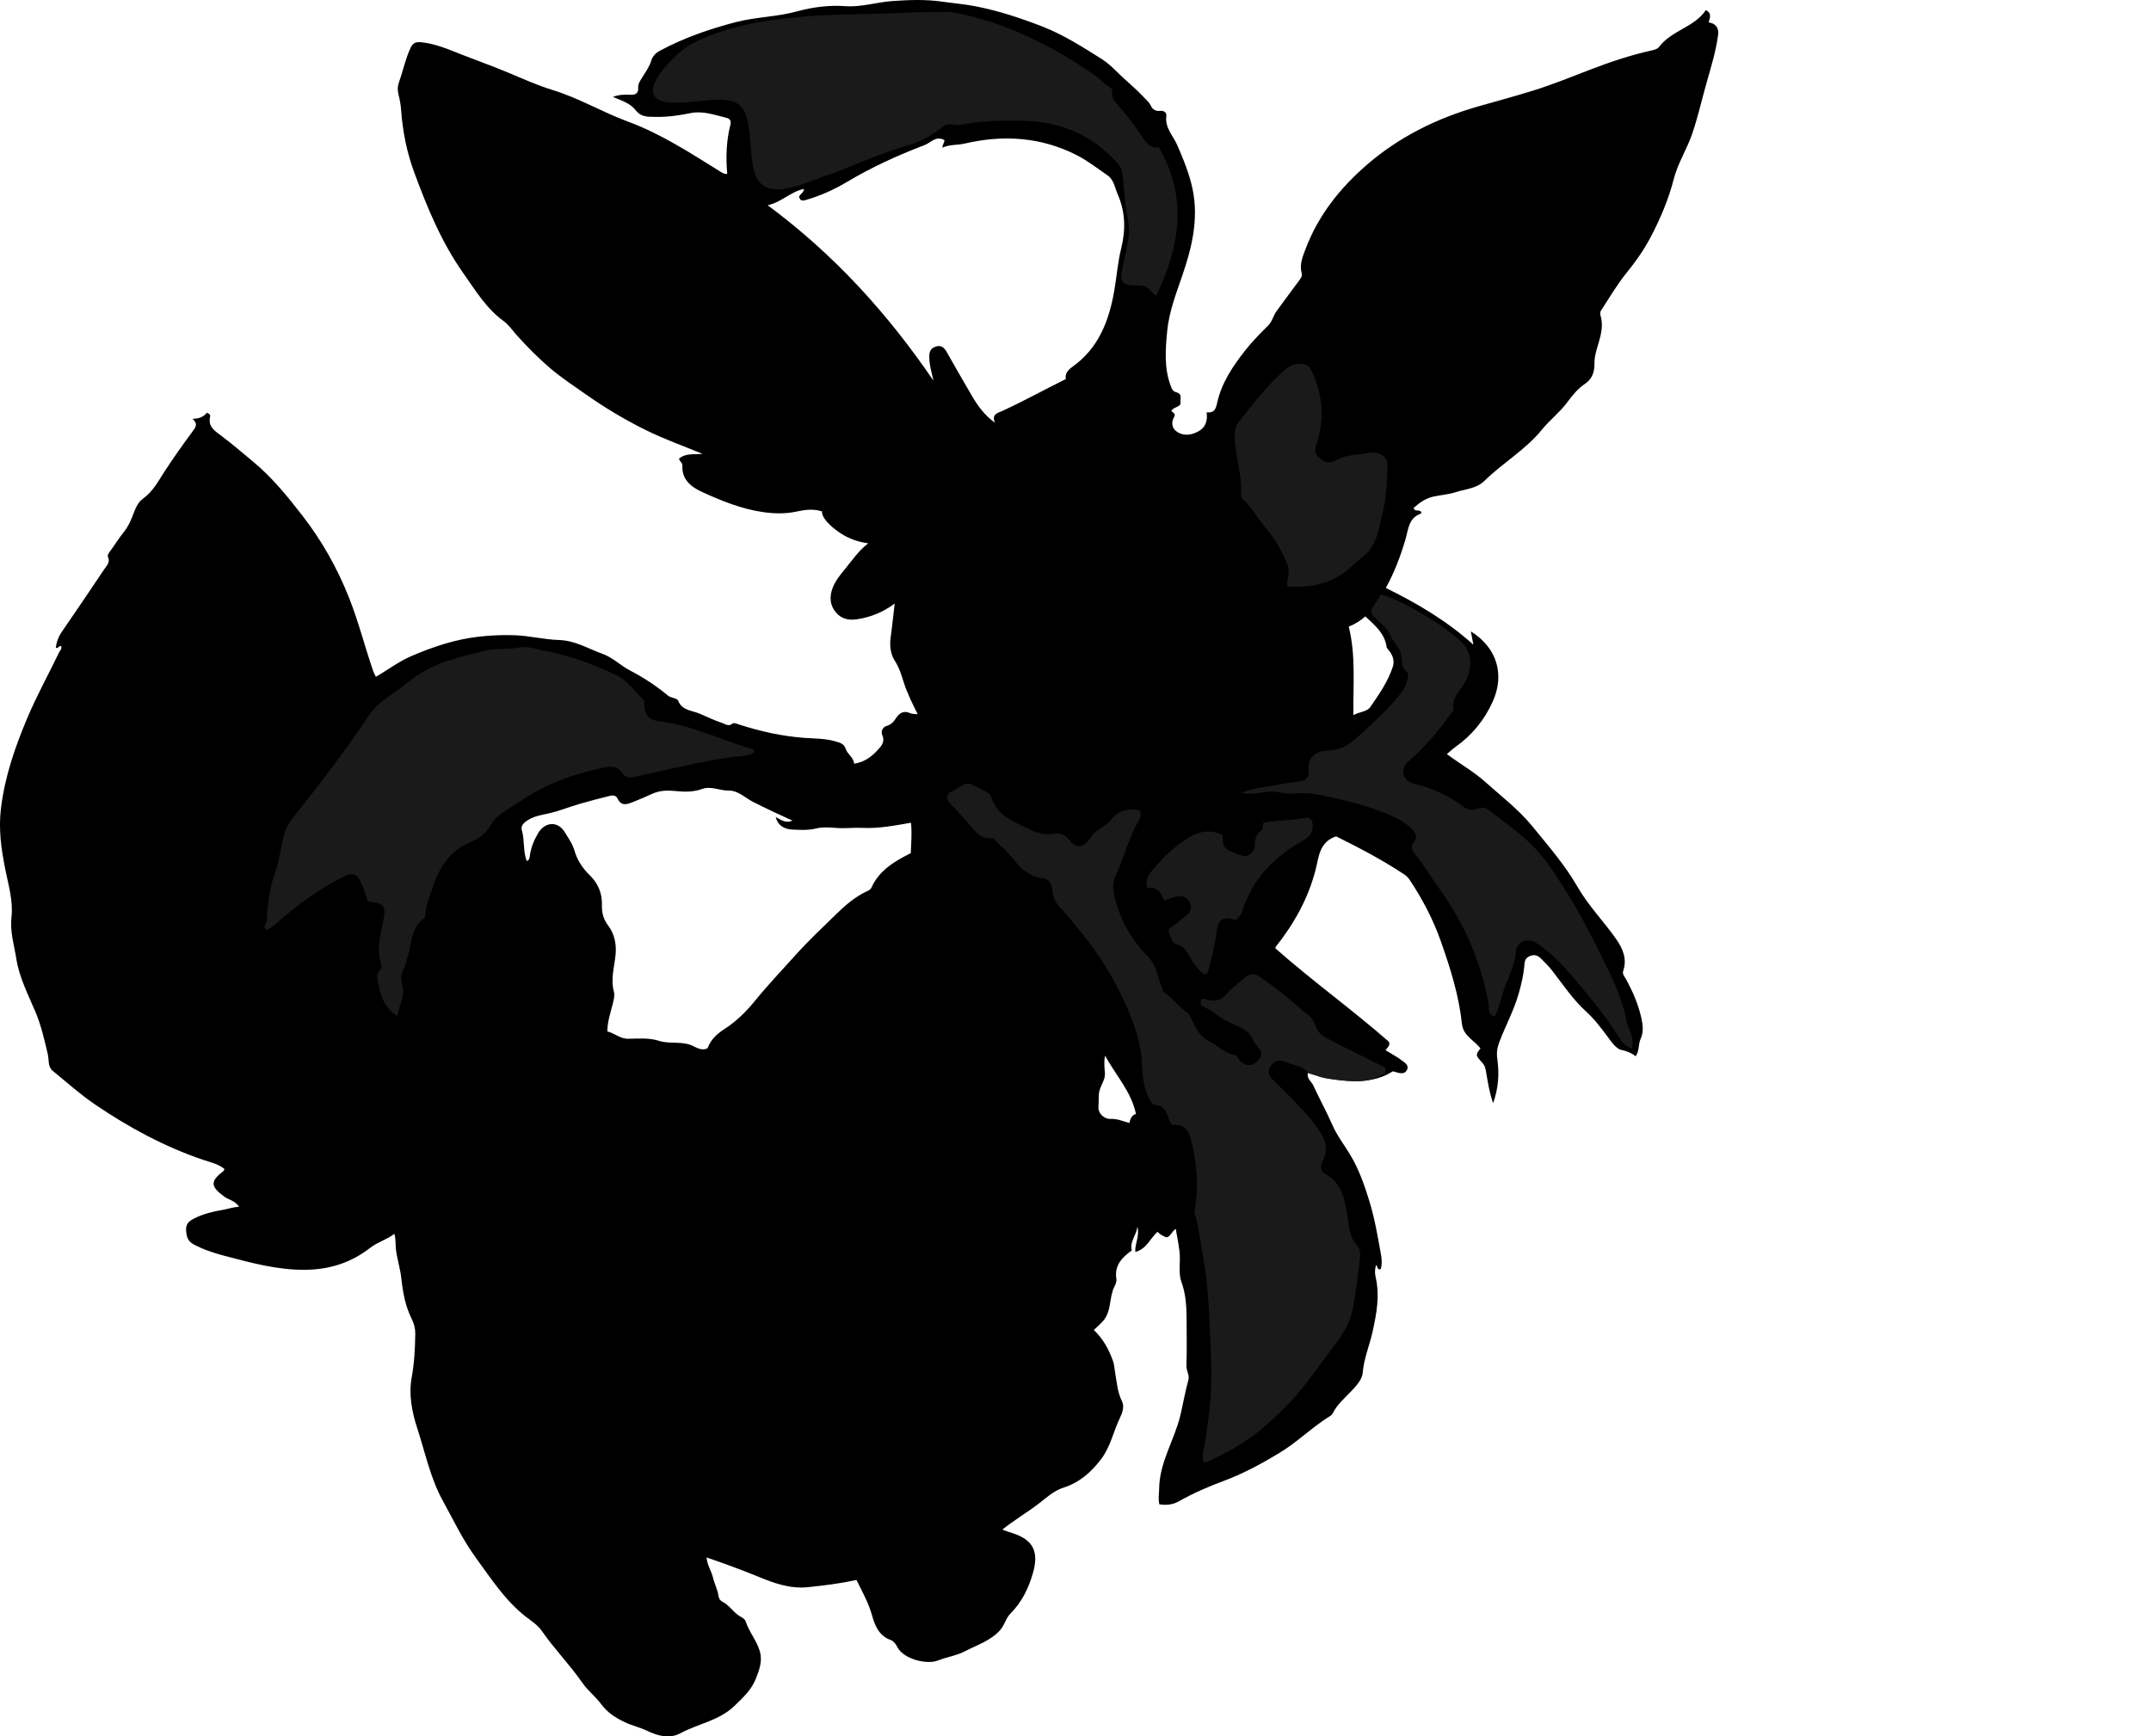 <?xml version="1.0" encoding="utf-8"?>
<!-- Generator: Adobe Illustrator 24.0.2, SVG Export Plug-In . SVG Version: 6.00 Build 0)  -->
<svg version="1.1" id="Layer_1" xmlns="http://www.w3.org/2000/svg" xmlns:xlink="http://www.w3.org/1999/xlink" x="0px" y="0px"
	 width="1070.68" height="864.44" viewBox="0 0 1070.68 864.44" style="enable-background:new 0 0 1070.68 864.44;" xml:space="preserve">
<style type="text/css">
	.st0{fill:#1A1A1A;}
</style>
<g>
	<path d="M426.32,786.58c-8.29,1.78-16.21,2.76-24.19,3.58c-8.89,0.92-16.88-2.01-24.72-5.24c-8.36-3.44-16.83-6.49-25.72-9.57
		c0.28,3.79,2.39,6.65,3.17,9.93c0.74,3.13,2.36,6.07,2.79,9.33c0.18,1.34,0.95,2.29,1.9,2.76c3.78,1.87,5.76,5.9,9.56,7.74
		c0.85,0.41,1.8,1.26,2.07,2.11c1.7,5.31,5.54,9.59,7.06,14.96c1.39,4.92-0.38,9.48-2.13,13.82c-2.17,5.38-6.36,9.24-10.57,13.29
		c-7.7,7.41-18.09,8.84-26.93,13.62c-5.43,2.93-11.38,1.22-16.58-1.28c-3.62-1.74-7.51-2.56-11.14-4.3
		c-4.69-2.24-8.62-4.82-11.77-9.09c-2.72-3.69-6.52-6.54-9.18-10.38c-6.22-9.01-13.97-16.85-20.19-25.84
		c-2.17-3.13-5.28-5.02-8.05-7.19c-10.29-8.06-17.21-18.86-24.74-29.16c-6.57-8.98-11.35-19.08-16.67-28.78
		c-6.11-11.14-8.66-23.8-12.6-35.86c-2.69-8.22-4.31-16.84-2.76-25.29c1.32-7.23,1.67-14.37,1.78-21.62
		c0.04-2.71-0.56-5.08-1.79-7.55c-3.09-6.19-4.38-13-5.1-19.78c-0.52-4.91-2.03-9.58-2.7-14.45c-0.34-2.47,0-4.96-0.79-8.09
		c-3.82,2.9-8.45,4.15-11.98,6.91c-9.57,7.47-20.24,10.86-32.27,11c-13.79,0.16-26.86-3.41-40-6.87c-5.39-1.42-10.6-3.1-15.56-5.7
		c-3.17-1.66-3.73-4.14-3.89-7.28c-0.15-3.03,1.48-4.39,3.87-5.63c4.7-2.45,9.81-3.55,14.92-4.46c2.41-0.43,4.67-1.29,7.57-1.45
		c-1.96-3.01-5.13-3.42-7.4-5.07c-6.8-4.96-7.05-7.6-0.5-12.56c0.24-0.18,0.33-0.56,0.66-1.14c-3.15-2.65-7.28-3.43-10.93-4.68
		c-19.15-6.55-36.75-16.08-53.39-27.38c-7.44-5.05-14.2-11.11-21.17-16.82c-2.56-2.09-1.81-5.47-2.46-8.23
		c-1.69-7.12-3.25-14.23-6.11-21.02c-3.66-8.69-8.13-17.27-9.57-26.55c-1.05-6.75-3.22-13.5-2.42-20.52
		c0.93-8.19-1.45-15.95-3.04-23.84c-2.03-10.12-3.48-20.14-2.17-30.69c1.95-15.75,6.99-30.36,13.09-44.81
		c4.72-11.17,10.58-21.76,15.82-32.66c0.45-0.93,1.57-1.8,1.04-3.12c-1.13-0.41-1.37,1.43-2.67,0.75c0.33-2.75,1.3-5.4,2.99-7.87
		c7.1-10.36,14.17-20.75,21.15-31.19c1.17-1.75,3.03-3.4,1.85-6.05c-0.39-0.88,0.24-1.81,0.89-2.68c2.44-3.27,4.55-6.8,7.12-9.96
		c1.8-2.22,2.94-4.65,3.99-7.24c1.35-3.31,2.38-7.02,5.43-9.2c4.96-3.55,7.61-8.75,10.8-13.65c4.45-6.84,9.2-13.49,14.04-20.05
		c1.44-1.95,2.55-3.53-0.2-6.06c3.53,0.02,5.61-1.14,7.16-3.01c1.03,0.41,1.83,1.02,1.62,1.83c-1.3,5.17,2.48,7.32,5.7,9.76
		c5.5,4.16,10.72,8.64,16.01,13.05c9.32,7.77,16.85,17.12,24.19,26.57c9.64,12.41,17.33,26.07,23.16,40.73
		c4.75,11.96,7.9,24.44,12.05,36.59c0.31,0.92,0.83,1.77,1.37,2.93c5.93-3.4,11.36-7.6,17.61-10.28c10.81-4.64,21.83-8.36,33.69-9.7
		c5.97-0.67,11.9-0.92,17.81-0.71c7.36,0.26,14.67,2.16,21.94,2.37c8.16,0.24,14.67,4.37,21.79,6.9c4.92,1.75,8.94,5.82,13.76,8.33
		c6.65,3.47,12.96,7.58,18.75,12.44c1.43,1.2,4.55,1.21,5.07,2.5c2.05,5.07,6.87,4.84,10.71,6.49c3.74,1.61,7.42,3.41,11.27,4.66
		c1.46,0.48,3.13,1.95,5.08,0.34c0.71-0.59,2.14,0.03,3.3,0.41c10.59,3.43,21.34,5.85,32.55,6.66c5.16,0.38,10.52,0.25,15.59,1.8
		c2.03,0.62,4.12,1.08,4.89,3.56c0.87,2.82,3.98,4.29,4.25,7.49c5.79-0.83,9.57-4.21,12.88-8.11c1.34-1.57,2.24-3.58,1.19-5.95
		c-0.95-2.16,0.28-4.23,2.1-4.74c2.36-0.67,3.46-2.03,4.69-3.9c1.58-2.43,3.81-3.97,7.03-2.44c0.94,0.45,2.14,0.32,3.74,0.53
		c-2.69-5.49-5.34-10.67-7.03-16.21c-1.14-3.72-2.3-7.22-4.5-10.66c-1.96-3.06-2.53-7.26-1.9-11.61c0.79-5.45,1.28-11,2-16.65
		c-5.63,4.24-11.8,6.78-18.73,7.85c-4.27,0.65-7.79-0.21-10.45-3.3c-3.12-3.63-3.43-7.93-1.67-12.42c1.41-3.58,3.8-6.5,6.18-9.39
		c3.54-4.29,6.66-8.97,11.48-12.71c-5.13-0.67-9.69-2.32-13.83-5.05c-5.72-3.77-9.43-8.06-9.16-10.82
		c-4.35-1.45-8.56-0.82-13.01,0.13c-5.36,1.14-11.04,0.98-16.41,0.2c-10.69-1.55-20.73-5.63-30.47-10.1
		c-5.17-2.38-10.04-6.11-9.62-13.08c0.09-1.51-1.56-2.01-1.64-3.46c3.18-2.7,7.11-2,11.73-2.32c-9.76-4-18.86-7.27-27.57-11.52
		c-10.88-5.3-21.19-11.5-31.04-18.44c-5.88-4.14-11.89-8.09-17.39-12.79c-5.95-5.1-11.43-10.66-16.63-16.45
		c-2.08-2.32-3.89-5.08-6.35-6.86c-8.75-6.33-14.13-15.36-20.17-23.92c-10.88-15.42-17.97-32.72-24.43-50.21
		c-3.66-9.89-5.77-20.4-6.51-31.05c-0.18-2.62-0.71-5.26-1.31-7.73c-0.55-2.28-0.47-4.07,0.26-6.12c2.01-5.65,3.18-11.58,5.75-17.06
		c1.16-2.48,2.65-3.05,5.32-2.79c7.43,0.74,14.06,3.77,20.87,6.42c7.43,2.88,14.93,5.58,22.29,8.65c7.36,3.07,14.66,6.4,22.26,8.72
		c13.02,3.97,24.7,11,37.37,15.67c16.36,6.03,30.85,15.47,45.52,24.59c1.21,0.75,2.26,1.59,3.99,1.52
		c-0.73-8.35-0.46-16.47,1.57-24.46c0.38-1.51,0.16-2.97-1.83-3.45c-5.88-1.43-11.73-3.63-17.87-2.41
		c-5.83,1.16-11.64,2.07-17.61,1.89c-3.68-0.11-7.06,0.34-9.95-3.45c-2.4-3.15-6.73-4.65-11.2-6.47c3.31-1.32,6.12-1.13,8.88-1.07
		c2.45,0.06,3.85-0.81,3.68-3.44c-0.12-1.94,0.9-3.4,1.86-4.96c1.7-2.76,3.66-5.36,4.63-8.55c0.64-2.12,2.18-3.83,4.06-4.84
		c12.1-6.53,24.92-10.99,38.27-14.43c10-2.58,20.3-2.55,30.33-5.32c7.51-2.07,15.76-3.18,23.97-2.58c7.89,0.58,15.6-2,23.42-2.55
		c8.24-0.58,16.54-0.89,24.82,0.3c5.5,0.79,11.04,1.24,16.52,2.3c11.39,2.22,22.33,5.82,33.13,10.01
		c10.72,4.16,20.33,10.33,29.93,16.39c2.35,1.48,4.89,3.76,7.11,5.99c4.42,4.45,9.43,8.32,13.69,12.96
		c1.21,1.32,2.64,2.38,3.45,4.17c0.74,1.64,2.25,2.81,4.43,2.57c1.92-0.22,3.53,0.61,3.27,2.72c-0.7,5.81,3.4,9.61,5.44,14.31
		c3.09,7.13,6.09,14.35,7.67,22.07c3.04,14.9-0.41,29.03-5.17,42.91c-3.13,9.11-6.63,18.19-7.52,27.74
		c-0.84,8.96-1.58,18.19,1.72,26.99c0.54,1.43,0.86,2.86,2.98,3.4c3.25,0.83,1.43,3.88,2.02,5.74c-1.2,1.82-3.49,1.59-4.64,3.44
		c0.58,0.81,2.31,1.37,1.48,2.83c-1.9,3.38-1.09,6.34,2.05,8.04c2.97,1.61,6.34,1.17,9.46-0.38c3.87-1.93,5.17-5.17,4.58-9.72
		c3.77,0.36,4.51-1.43,5.25-4.79c2.18-9.89,7.77-18.2,13.98-26.1c3.49-4.44,7.45-8.43,11.44-12.39c2.03-2.02,2.5-4.94,4.18-7.19
		c3.71-4.98,7.31-10.04,11.05-14.99c0.91-1.2,1.83-2.29,1.39-3.88c-1.16-4.26,0.53-8.25,1.92-11.94
		c6.34-16.86,17.32-30.58,30.8-42.19c15.92-13.72,34.41-22.84,54.57-28.68c9.37-2.71,18.82-5.2,28.12-8.11
		c9.61-3,18.97-6.82,28.38-10.43c9.73-3.74,19.6-7.06,29.77-9.35c1.66-0.37,3.44-0.69,4.39-1.95c6.24-8.24,17.57-9.71,23.23-18.27
		c3.44,1.76,1.74,4.1,1.46,6.15c3.24,0.34,5.1,2.72,4.71,5.8c-1.03,8.11-3.42,15.88-5.65,23.71c-2.45,8.6-4.4,17.37-7.27,25.83
		c-2.61,7.69-7.18,14.65-9.21,22.61c-2.6,10.17-6.68,19.75-11.55,29.01c-3.36,6.38-7.5,12.2-12.06,17.84
		c-4.7,5.81-8.5,12.35-12.61,18.63c-0.4,0.61-0.47,1.69-0.25,2.42c1.98,6.54-0.8,12.53-2.33,18.58c-0.5,1.99-0.7,3.88-0.68,5.82
		c0.03,3.92-1.39,7.41-4.45,9.45c-3.83,2.56-6.57,5.99-9.18,9.51c-3.69,4.98-8.64,8.73-12.49,13.47
		c-8.17,10.07-19.5,16.52-28.61,25.5c-3.97,3.91-9.5,4.07-14.39,5.67c-3.53,1.15-7.36,1.38-11.02,2.18
		c-3.91,0.85-7.04,3.09-9.87,5.68c0.7,2.26,2.98,0.42,3.8,2.08c-0.02,0.12,0.02,0.68-0.12,0.72c-6.25,2.1-6.27,7.89-7.74,12.87
		c-2.45,8.3-5.48,16.39-9.77,24.13c15.59,7.65,30.43,16.41,43.59,28.25c-0.44-2.27-0.85-4.37-1.28-6.63
		c13.37,8.34,16.8,21.81,10.95,34.86c-4.1,9.15-10.26,16.76-18.51,22.61c-1.47,1.04-2.79,2.32-4.36,3.64
		c6.79,5.03,13.49,8.8,19.25,13.97c8.02,7.19,16.53,13.65,23.48,22.18c7.88,9.67,16.08,19.1,22.28,29.89
		c5.53,9.61,13.29,17.41,19.51,26.41c3.13,4.54,5.19,9.63,3.3,15.26c-0.63,1.88,0.54,2.88,1.16,4c3.47,6.3,6.33,12.81,7.87,19.87
		c0.75,3.45,1.1,6.83-0.4,10.15c-1.22,2.7-0.58,5.89-2.45,8.68c-2.1-1.58-4.27-2.57-7.06-3.12c-2.71-0.53-5.08-4.1-7.05-6.75
		c-3.25-4.37-6.52-8.7-10.56-12.37c-6.52-5.91-11.38-13.22-16.71-20.1c-1.74-2.25-3.68-4.23-5.66-6.19
		c-1.47-1.45-3.04-2.38-5.63-1.36c-2.73,1.08-2.64,3.3-2.79,5.04c-0.4,4.44-1.44,8.73-2.59,12.96c-2.3,8.47-6.53,16.22-9.68,24.39
		c-1.15,2.98-1.66,5.44-1.17,8.83c1.01,7.1,0.65,14.41-2.09,22.05c-1.93-5.59-2.66-10.7-3.53-15.76c-0.26-1.53-0.65-3.01-1.58-4.05
		c-3.71-4.14-3.77-4.08-1.18-7.5c-3.21-4.04-8.6-6.34-9.22-12.13c-1.5-14.19-5.71-27.55-10.44-40.97
		c-3.93-11.16-9.25-21.29-15.73-30.99c-0.74-1.1-1.72-1.93-2.86-2.69c-10.9-7.25-22.49-13.22-33.59-18.76
		c-8.44,2.78-8.62,10.36-10.21,16.55c-3.69,14.41-10.71,26.89-19.82,38.4c-0.19,0.24-0.21,0.6-0.26,0.75
		c18.42,16.32,38.41,30.64,56.62,46.62c0.65,2.03-0.97,2.87-1.7,4.18c2.87,1.76,5.63,3.2,8.07,5.07c1.43,1.1,3.78,2.35,2.51,4.78
		c-1.17,2.23-3.47,1.59-5.36,1.08c-0.76-0.21-1.43-0.73-2.2-0.13c-5.97,3.72-12.56,4.66-19.59,4.55
		c-7.57-0.12-14.81-1.71-22.17-4.02c-0.58,2.92,1.84,4.21,2.72,6.15c2.99,6.54,6.5,12.8,9.37,19.43c2.31,5.34,5.98,10.08,9.01,15.11
		c4.34,7.21,7.06,15.01,9.5,22.94c2.73,8.89,4.28,18.05,5.9,27.19c0.39,2.22,0.41,4.58-0.13,6.73c-2.16,0.85-1.3-1.6-2.45-1.84
		c-0.56,1.94-0.6,4-0.17,5.84c2.16,9.28,0.47,18.26-1.52,27.3c-1.5,6.82-4.34,13.25-4.9,20.42c-0.26,3.3-3.3,6.59-5.88,9.32
		c-3.16,3.35-6.78,6.3-8.87,10.56c-0.28,0.57-0.75,1.14-1.28,1.47c-8.94,5.49-16.38,13.03-25.34,18.46
		c-8.92,5.4-18.03,10.34-27.89,14.01c-7.59,2.83-15.11,6.08-22.21,10.11c-2.99,1.7-6.17,2.04-9.74,1.52
		c-0.71-2.57-0.13-5.13-0.11-7.73c0.11-13.18,7.58-24.18,10.54-36.51c1.41-5.86,2.36-11.81,4-17.62c0.69-2.42-1.07-4.69-0.97-7.27
		c0.27-7.49,0.11-14.99,0.09-22.49c-0.01-6.54-0.3-12.9-2.64-19.3c-1.19-3.26-0.74-7.58-0.71-11.47c0.04-4.75-1.24-9.51-2.03-14.77
		c-2.08,1.4-2.52,3.71-4.6,4.29c-1.57-0.7-3.26-1.32-4.45-2.84c-3.73,3.31-5.54,8.65-11.1,10.08c-0.3-4.25,2.21-7.63,1.07-12.58
		c-0.75,4.69-3.99,7.61-2.8,11.81c-4.76,3.38-8.75,7.36-7.71,14.07c0.25,1.62-0.52,3.02-1.1,4.23c-2.62,5.44-1.17,12.14-5.72,17.06
		c-1.3,1.41-2.66,2.73-4.42,4.25c4.65,4.35,7.56,9.7,9.64,15.65c0.62,1.78,0.62,3.56,0.94,5.28c0.9,4.96,1.16,9.96,3.5,14.66
		c1.27,2.54,0.09,5.81-1.04,8.14c-3.26,6.71-4.62,14.21-9.25,20.38c-4.98,6.65-10.94,11.86-18.79,14.35
		c-4.93,1.56-8.46,4.96-12.25,7.87c-5.83,4.48-12.17,8.2-18.24,13.01c1.8,0.78,3.48,1.28,5.19,1.84
		c10.18,3.34,13.01,9.17,10.08,19.62c-2.14,7.61-5.56,14.66-11.26,20.38c-2.34,2.36-2.89,5.78-5.18,8.3
		c-4.86,5.34-11.51,7.37-17.59,10.52c-4.22,2.19-8.91,2.77-13.29,4.53c-5.43,2.19-17.14-0.58-20.22-6.68
		c-0.77-1.53-1.95-3.04-3.38-3.54c-5.75-2.03-7.86-7.28-9.15-12.01C432.36,798,429.21,792.46,426.32,786.58z M382.12,102.18
		c33.26,24.65,59.84,54.07,82.52,87.34c-0.91-4.09-2.17-8.11-2.08-12.41c0.06-2.73,1.3-4.01,3.51-4.65c2.39-0.69,3.9,0.56,5.08,2.64
		c4.09,7.25,8.24,14.46,12.44,21.64c2.97,5.08,6.29,9.89,11.71,13.75c-1.98-4.32,1.45-4.91,3.52-5.86
		c10.65-4.9,20.91-10.55,31.7-15.93c-0.53-2.68,1.14-4.57,3.19-6.02c13.11-9.28,18.3-22.9,20.92-37.93
		c1.23-7.07,1.75-14.31,3.48-21.25c2.32-9.28,1.99-18.21-1.81-26.88c-1.41-3.22-1.8-7.13-5.08-9.37c-4.99-3.4-9.75-7.17-15.13-9.93
		c-17.89-9.17-36.69-10.31-55.98-5.84c-3.66,0.85-7.38,0.38-11.05,2.03c0.19-1.89,1.24-2.91,0.99-3.79
		c-4.32-2.27-6.75,1.36-9.83,2.52c-13.42,5.08-26.42,11.05-38.79,18.43c-6.42,3.83-13.3,6.89-20.6,8.97
		c-2.26,0.64-2.52-0.36-3.12-1.55c0.49-1.58,2.33-2.02,2.46-4.01C393.63,95.33,389.21,100.59,382.12,102.18z M262.18,428.63
		c1.16-0.33,1.39-1.19,1.52-2.28c0.49-4.1,2.01-7.9,4.06-11.42c3.46-5.94,9.96-6.33,13.42-0.54c1.72,2.87,3.76,5.61,4.75,9.05
		c1.36,4.7,3.98,8.78,7.69,12.36c3.93,3.79,6.19,8.91,5.99,14.57c-0.13,3.95,0.71,7.26,3.16,10.48c3.06,4.03,4.08,9.14,3.68,13.93
		c-0.53,6.3-2.63,12.44-0.88,18.91c0.48,1.77,0.01,3.83-0.5,5.84c-1.13,4.5-2.71,8.96-2.77,13.95c3.62,0.88,6.42,3.73,10.43,3.66
		c5.11-0.09,10.32-0.56,15.27,1.03c5.66,1.82,11.81-0.17,17.39,2.78c1.88,1,4.57,2.19,6.82,0.86c1.63-4.52,4.99-7.32,8.52-9.6
		c5.95-3.85,10.89-8.82,15.22-14.15c6.36-7.8,13.28-15.07,19.98-22.54c6.44-7.18,13.51-13.81,20.43-20.55
		c4.47-4.34,9.17-8.42,14.9-11.15c0.91-0.43,1.96-0.73,2.56-2.05c3.91-8.61,11.59-13.04,19.54-17.06
		c0.15-5.09,0.66-10.13,0.08-15.11c-8.07,1.36-15.97,2.96-24.11,2.55c-4.33-0.22-8.67,0.39-13.04,0.03
		c-3.35-0.27-6.9-0.52-10.1,0.27c-4,0.99-7.92,0.71-11.83,0.54c-4.54-0.2-7.37-2.53-8.26-6.27c2.67,1.48,5.02,3.27,8.37,1.83
		c-6.81-3.1-13.29-6.11-19.66-9.35c-3.99-2.03-7.3-5.68-12.2-5.62c-4.39,0.05-8.7-2.38-13.06-0.82c-4.18,1.5-8.34,1.54-12.63,1.1
		c-4.13-0.42-8.25-0.5-12.19,1.29c-3.12,1.42-6.26,2.79-9.44,4.04c-2.93,1.15-5.98,2.5-7.91-1.67c-0.78-1.69-2.48-1.64-3.94-1.28
		c-5.05,1.25-10.09,2.55-15.09,4.01c-5.14,1.5-10.14,3.57-15.35,4.72c-3.94,0.87-7.72,1.38-11.16,3.94
		c-1.82,1.36-2.59,2.7-2.08,4.45C261.22,418.37,260.29,423.72,262.18,428.63z M673.66,356.04c3.18-1.81,6.74-1.61,8.45-4.09
		c4.3-6.28,8.73-12.53,11.14-19.91c0.95-2.92,0.09-5.51-1.52-7.72c-0.52-0.71-1.44-1.53-1.55-2.27
		c-0.94-6.89-5.93-10.77-10.56-15.18c-2.58,2.25-5.14,3.86-8.27,5.09C674.95,326.37,673.46,340.95,673.66,356.04z M562.16,559.07
		c0.44-2.04,1.19-3.99,3.28-4.47c-2.31-11.12-9.85-18.97-15.4-29.07c-0.66,3.68-0.22,6.19-0.05,8.71c0.2,2.9-1.56,5.28-2.45,7.86
		c-1.03,2.99-0.48,5.96-0.77,8.92c-0.31,3.22,2.82,6.2,6.12,6.03C556.12,556.88,558.91,558.19,562.16,559.07z"/>
</g>
<g>
	<path class="st0" d="M598.94,727.81c-0.37-1.85-0.42-3.6,0.02-5.43c1.46-6.05,1.99-12.25,2.81-18.41
		c1.69-12.61,1.21-25.25,0.63-37.8c-0.62-13.41-0.97-26.89-3.54-40.22c-1.39-7.19-1.92-14.55-4.1-21.62
		c-0.23-0.76-0.15-1.67-0.01-2.48c2.01-11.54,0.95-22.88-1.84-34.18c-1.47-5.98-4.3-8.11-9.55-7.69c-1.15-1.17-1.4-2.78-1.98-4.28
		c-0.95-2.46-2.35-5.24-5.18-5.42c-2.91-0.18-3.55-2.06-4.46-3.91c-2.6-5.26-3.02-10.84-3.29-16.69
		c-0.41-9.14-3.12-17.89-6.72-26.37c-6.18-14.55-14.16-27.91-24.33-40.03c-3.38-4.02-6.56-8.21-10.18-12.03
		c-2.41-2.54-3.18-5.67-3.55-8.93c-0.33-2.89-2.08-4.77-4.58-5.08c-6.55-0.8-10.79-4.59-14.65-9.51c-2.76-3.51-6.22-6.47-9.39-9.66
		c-0.34-0.34-0.82-0.83-1.19-0.8c-6.96,0.74-9.57-5.26-13.3-9.06c-2.5-2.55-4.73-5.45-7.41-7.9c-2.07-1.89-2.27-4.93,0.07-5.99
		c2.12-0.96,3.88-2.41,5.93-3.43c1.48-0.73,2.8-1.09,4.22-0.43c2.67,1.23,5.32,2.54,7.89,3.96c0.83,0.46,1.81,1.26,2.05,2.1
		c2.85,9.83,11.63,12.64,19.46,16.53c3.76,1.87,7.8,2.61,11.97,2.03c3.32-0.46,5.81,0.74,7.7,3.35c2.94,4.08,7.05,3.77,9.99-0.91
		c1.29-2.04,2.81-3.48,4.81-4.74c2.07-1.3,4.22-2.75,5.72-4.63c3.77-4.71,8.47-5.96,14.24-4.7c1.66,3-0.72,5.52-1.79,7.65
		c-4.11,8.17-6.42,17.03-10.3,25.27c-1.46,3.1-1.04,7.07-0.25,10.34c1.05,4.36,2.54,8.68,4.58,12.82
		c3.2,6.52,7.46,12.14,12.44,17.31c4.04,4.19,4.25,10.1,6.67,15.02c0.28,0.57,0.06,1.62,0.45,1.87c4.81,3.15,8.13,8.13,12.62,10.76
		c2.98,5.38,4.28,11.04,10.52,14.05c4.3,2.08,7.64,6.05,12.8,6.82c0.8,0.12,1.32,1.74,2.09,2.56c2.68,2.9,6,3.12,8.66,0.63
		c2.78-2.6,2.88-4.95-0.15-7.98c-2.01-2.01-2.32-4.94-4.6-6.86c-3.22-2.72-7.22-3.71-10.77-5.63c-4.02-2.17-7.38-5.34-11.61-7.15
		c-1.53-0.65-0.89-2.17-0.58-3.37c1.03-0.72,1.84-0.21,2.81,0.07c3.53,1.03,6.6,0.71,9.36-2.41c2.71-3.07,6.06-5.58,9.18-8.27
		c2.34-2.02,4.9-2.62,7.65-0.75c6.92,4.7,13.48,9.86,19.73,15.43c0.98,0.87,1.89,1.78,3,2.54c2.38,1.65,4.28,3.47,5.2,6.76
		c1.14,4.09,5.47,5.94,9.09,7.82c7.7,3.99,15.55,7.7,23.28,11.62c1.01,0.51,2.48,0.72,2.42,2.66c-0.06,1.98-1.48,1.67-2.52,2.31
		c-6.05,3.73-12.79,3.13-19.2,2.46c-4.43-0.46-9.11-0.63-13.4-2.59c-1.3-0.6-3-0.82-3.98-1.76c-3.1-3.01-7.34-3.23-10.98-4.85
		c-2.98-1.32-5.61-0.42-7.26,2.34c-1.46,2.45-0.89,4.59,1.21,6.59c4.21,4.03,8.31,8.18,12.37,12.36c4.58,4.72,8.81,9.79,12.24,15.38
		c2.32,3.79,2.47,8.22,0.39,12.25c-1.45,2.8-1.58,5.43,1.1,6.92c8.26,4.59,9.63,12.55,11.01,20.7c0.88,5.22,0.94,10.64,4.88,15.06
		c2.33,2.61,1.3,6.46,0.97,9.64c-0.78,7.47-1.93,14.89-3.33,22.29c-1.37,7.2-5.36,12.84-9.59,18.45
		c-6.11,8.09-11.84,16.49-18.44,24.15c-5.05,5.86-10.8,11.16-16.73,16.28c-7.94,6.86-16.87,11.77-26.23,16.16
		C601.28,727.65,600.5,728.25,598.94,727.81z"/>
	<path class="st0" d="M575.67,147.03c-1.37-0.16-2.1-1.4-2.94-2.35c-1.64-1.87-3.48-2.62-6.07-2.59c-8.21,0.08-9.59-1.32-7.81-9.36
		c1.06-4.77,2.59-11.01,3.08-15.85c0.34-3.38-0.54-8.17-1.21-11.78c-1.17-6.28-1.17-12.77-2.2-19.38c-0.49-3.11-2.8-5.01-4.92-7.18
		C541.35,65.98,526.29,60.5,509,60.14c-10.6-0.22-21.19-0.07-31.55,2.16c-2.13,0.02-5.13-0.98-7.13,0.02c-5,4-10,7-15,9
		c-9,2.5-17.75,5.75-26.5,9.25c-4.38,1.75-8.75,3.56-13.16,5.37c-12.34,3.38-33.67,16.2-39.67,1.2c-3.81-10-0.64-29.05-8.15-35.01
		c-8.25-6.55-30.87,2.59-40.29-2.64c-9-5,7.76-22.17,15.76-27.17c17-9,35-12,54.48-13.9c6.33-0.55,12.71-0.86,19.11-1.08
		c12.8-0.43,25.66-0.47,38.28-1.19c5.95-0.11,11.88-0.19,17.83-0.26c10.68,1.83,20.91,4.91,30.89,8.97
		c15.04,6.11,29.06,14.07,42.25,23.51c2,1.43,3.41,3.56,5.74,4.66c0.97,0.46,1.91,1.46,1.72,2.82c-0.42,3,1.53,5.02,3.21,6.88
		c4.41,4.88,8.16,10.23,11.88,15.62c1.99,2.89,4.2,5.68,8.03,4.9C591.32,98.08,587.28,122.52,575.67,147.03z"/>
	<path class="st0" d="M197.81,505.94c-7.98-5.4-8.84-12.52-10.09-19.45c-0.22-1.22,0.23-2.26,1.19-3.12
		c1.16-1.04,1.07-2.6,0.71-3.75c-2.26-7.12-0.38-13.98,1.11-20.86c1.66-7.64,0.48-9.3-7.51-9.89c-1.07-2.97-1.97-6.08-3.28-9.02
		c-2.33-5.24-4.59-5.62-9.61-3.06c-12.2,6.22-23.08,14.25-33.23,23.36c-1.3,1.17-2.94,1.97-4.48,2.97
		c-2.18-1.82,0.07-3.38,0.15-4.96c0.43-8.01,1.4-16.07,4.09-23.58c2.43-6.79,2.87-13.94,5.09-20.65c1.09-3.31,3.41-6.34,5.64-9.12
		c12.7-15.81,24.87-31.99,36.17-48.84c2.69-4.02,6.5-7.02,10.42-9.79c3.6-2.54,7.16-5.18,10.62-7.87
		c10.83-8.43,23.68-11.17,36.53-14.31c5.69-1.39,11.44-0.52,17.15-1.66c4.18-0.83,8.69,0.92,13.03,1.73
		c12.43,2.31,24.12,6.78,35.46,12.17c5.51,2.62,8.85,7.91,13.2,11.96c0.8,0.75,0.44,1.88,0.5,2.86c0.29,4.97,2.43,7.43,7.41,8.03
		c16.03,1.93,30.49,9.06,45.71,13.67c0.62,0.19,1.73,0.29,1.7,1.65c-3.39,2.58-7.74,1.95-11.57,2.51
		c-15.83,2.35-31.33,6.2-46.93,9.61c-3.16,0.69-5.51,1.04-7.54-2.05c-2.53-3.86-6.72-2.8-10.03-2.1
		c-14.27,3.05-27.81,7.9-40.05,16.27c-3.25,2.22-6.86,4.08-10.02,6.54c-1.82,1.42-3.57,2.93-4.72,5.03
		c-2.28,4.15-5.77,7.12-10.07,8.85c-10.14,4.09-15.58,12.08-18.94,21.95c-1.63,4.78-3.6,9.45-3.96,14.57
		c-0.05,0.7-0.21,1.32-0.78,1.75c-6.57,4.85-5.87,12.78-8.11,19.44c-0.72,2.15-1.13,4.44-2.16,6.47c-1.21,2.39-1.04,4.62-0.35,7.13
		C201.75,495.79,198.59,500.25,197.81,505.94z"/>
	<path class="st0" d="M687.39,295.93c7.18,2.09,13.33,5.52,19.4,8.99c6.94,3.97,13.57,8.51,19.66,13.69
		c6.32,5.37,7.11,13.84,2.3,21.88c-2.3,3.84-6.13,7.02-5.18,12.26c0.2,1.12-0.96,1.65-1.49,2.45c-5.91,8.94-13.06,16.81-21.04,23.9
		c-2.32,2.06-3.09,4.53-2.2,7.07c0.8,2.28,2.83,3.46,5.6,4.14c8.6,2.1,16.65,5.77,23.75,11.11c2.47,1.86,4.84,2.28,7.32,1.18
		c2.42-1.07,4.35-0.23,5.98,1.01c6.64,5.06,13.47,9.96,19.57,15.64c7.09,6.6,12.34,14.84,17.54,22.97
		c8.73,13.65,15.91,28.18,22.92,42.75c3.66,7.62,6.65,15.53,8.26,23.94c0.66,3.45,3.16,6.48,2.84,10.28
		c-0.07,0.82-0.1,1.64-0.17,2.83c-2.58-0.74-4.31-2.04-5.64-4.17c-5.88-9.46-12.78-18.22-19.9-26.71
		c-6.64-7.91-13.27-15.96-22.22-21.68c-4.57-2.92-9.77-0.59-10.12,4.4c-0.51,7.1-4.26,13.26-6.33,19.92
		c-1.28,4.12-2.21,8.41-4.32,12.34c-3.76-1.17-2.59-4.74-2.99-6.8c-3.99-21.04-12.27-40.08-24.83-57.4
		c-3.92-5.41-7.31-11.2-11.52-16.43c-1.53-1.9-2.97-3.79-0.58-6.49c1.43-1.61,1.03-3.99-0.75-5.82c-2.32-2.4-4.99-4.29-7.94-5.75
		c-11.18-5.53-23.25-8.44-35.3-11.08c-5.02-1.1-10.42-1.96-15.74-1.23c-4.02,0.55-7.8-1.16-11.8-1.06
		c-4.61,0.11-9.09,2.03-14.29,0.65c4.98-2.24,10.03-2.66,14.89-3.49c4.66-0.79,9.3-1.82,14.04-2.23c2.39-0.21,4.73-2.22,4.36-4.59
		c-1.19-7.83,4.17-10.62,9.68-10.72c6.34-0.12,10.77-3.19,14.63-6.77c7.82-7.24,15.93-14.29,22.35-22.9
		c1.14-1.53,1.9-3.47,2.38-5.33c0.35-1.37,0.76-3.45-0.36-4.31c-2.9-2.23-2.13-5.24-2.64-8.11c-0.7-3.88-4.01-6.56-5.59-10.16
		c-1.39-3.17-4.23-5.43-6.7-7.88c-3.5-3.46-3.46-3.49-0.66-7.85C685.45,299.02,686.31,297.65,687.39,295.93z"/>
	<path class="st0" d="M640.78,292.01c-0.36-3.88,1.63-7.16,0.06-10.94c-2.74-6.59-5.99-12.64-10.7-18.09
		c-4.05-4.69-6.84-10.45-11.67-14.56c-0.54-0.46-0.85-1.04-0.79-1.73c0.9-10.15-3.05-19.79-3.08-29.86
		c-0.01-2.57,0.46-4.77,2.06-6.83c6.56-8.47,13.22-16.86,21.01-24.23c2.53-2.4,5.35-4.77,9.43-4.69c2.85,0.06,4.54,0.96,5.77,3.6
		c5.3,11.47,6.61,23.19,2.75,35.34c-1.61,5.08-1.42,5.99,2.41,8.95c2.55,1.98,4.91,1.38,7.67-0.17c3.42-1.91,7.45-2.26,11.35-2.64
		c3.01-0.29,5.74-1.57,9.14-0.41c3.22,1.1,4.42,2.98,4.38,5.62c-0.12,8.18-0.37,16.3-2.47,24.39c-1.1,4.22-1.63,8.57-3.37,12.67
		c-1.41,3.34-3.04,6.16-6.11,8.5c-3.9,2.96-7.15,6.71-11.39,9.39C659.06,291.48,650.22,292.55,640.78,292.01z"/>
	<path class="st0" d="M608.31,415.54c0.85,2.22-0.35,4.68,1.73,6.63c2.39,2.24,5.52,2.58,8.26,3.8c2.54,1.12,6.25-1.77,6.23-4.68
		c-0.02-3.2,0.53-5.88,3.22-7.81c1.45-1.03,0.35-2.88,1.33-4.01c6.7-1.06,13.45-1,20.07-2.26c3.29-0.62,4.49,1.43,4.23,4.65
		c-0.39,4.87-4.33,6.2-7.46,8.13c-12.87,7.91-22.63,18.28-27.34,32.93c-0.66,2.04-1.55,4.01-3.65,5.05
		c-6.25-1.91-8.53-0.39-9.33,5.85c-0.85,6.63-2.48,13.11-4.12,19.58c-0.22,0.86-0.95,1.27-1.83,1.8c-3.38-2.28-5.55-5.48-7.46-8.96
		c-1.5-2.73-3.14-5.36-6.56-6.22c-2.47-0.62-2.51-3.28-3.52-5.06c-1.45-2.54,0.8-3.18,2.42-4.39c1.95-1.48,3.65-3.28,5.74-4.64
		c2.38-1.54,3.09-3.91,2.01-6.51c-1.09-2.62-4.19-3.88-7.12-3.06c-1.86,0.53-3.66,1.27-5.69,2c-1.64-3.7-3.21-7.36-8.24-6.07
		c-2.03-5.37,1.98-8.44,4.41-11.35c4.74-5.67,10.55-10.63,16.8-14.4C596.89,413.86,602.86,412.96,608.31,415.54z"/>
</g>
</svg>
